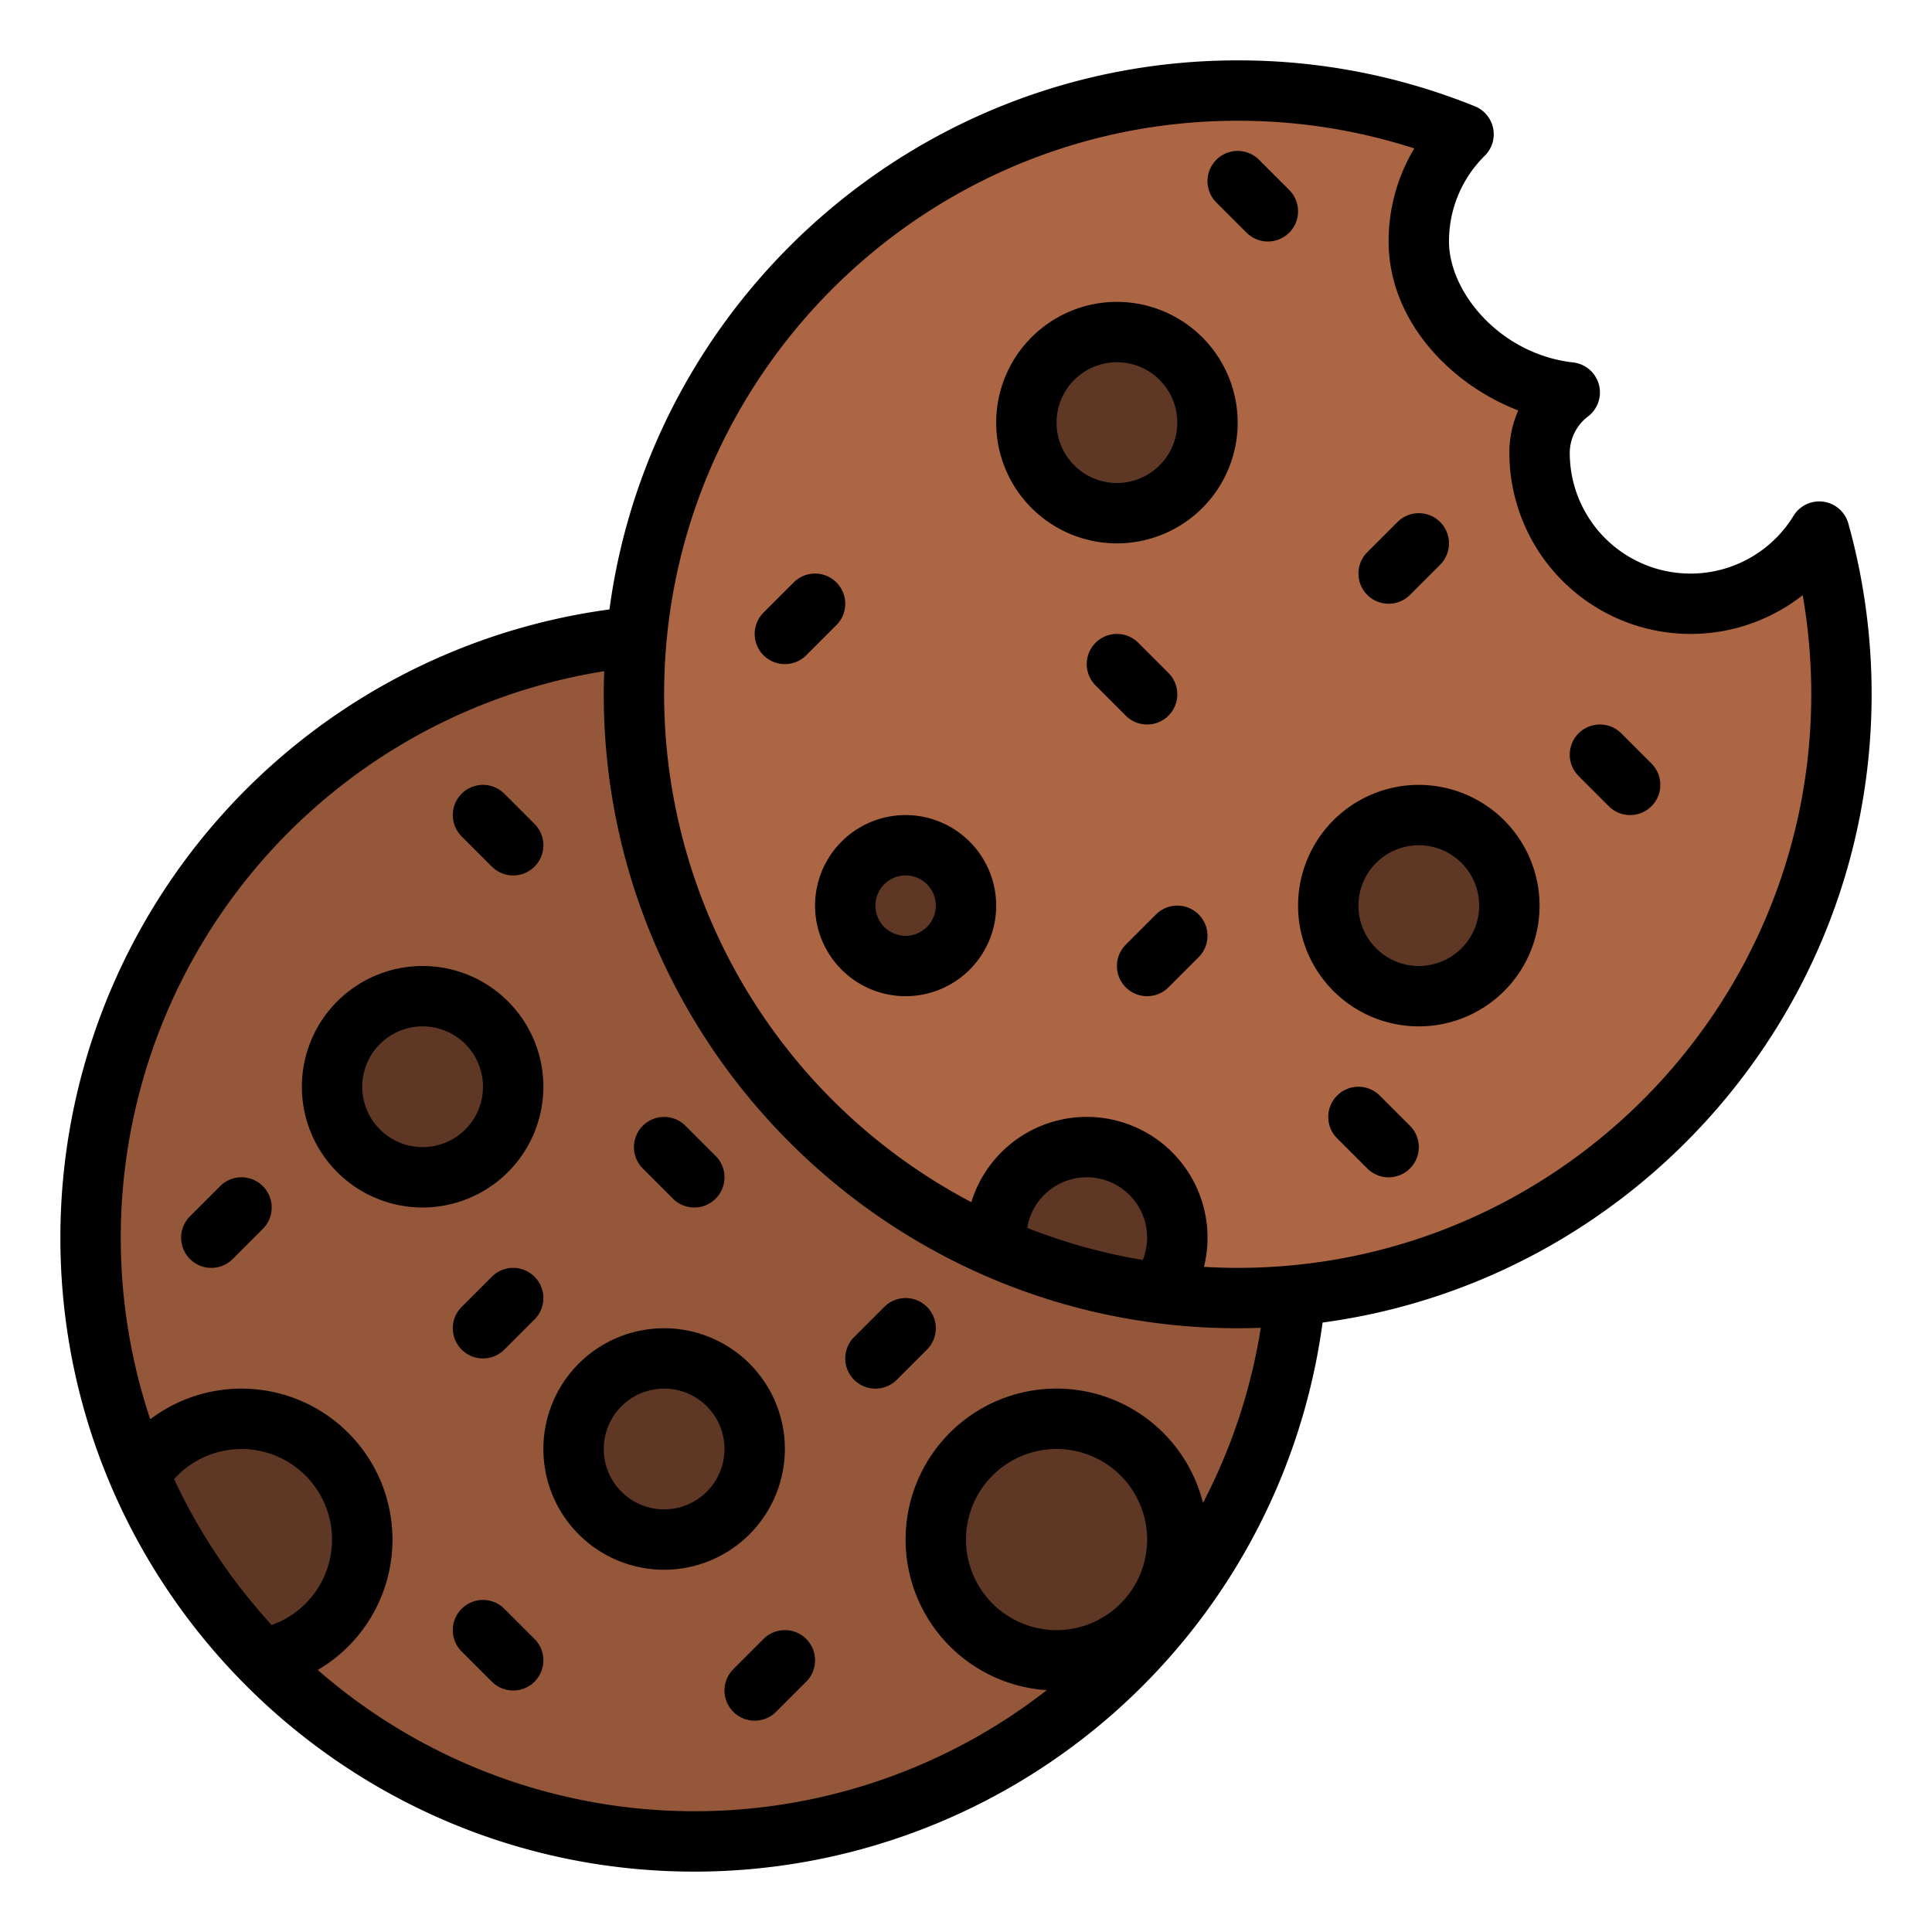 <svg id="Filled" height="512" viewBox="0 0 512 512" width="512" xmlns="http://www.w3.org/2000/svg"><circle cx="184" cy="328" fill="#95573a" r="160"/><path d="m328 24a159.835 159.835 0 1 0 154.12 116.88 40 40 0 0 1 -74.12-20.88 20.231 20.231 0 0 1 8-16c-19.95-2.26-40-19.45-40-40a39.83 39.83 0 0 1 11.86-28.42 159.462 159.462 0 0 0 -59.86-11.58z" fill="#ad6643"/><g fill="#5e3725"><circle cx="296" cy="112" r="24"/><circle cx="240" cy="240" r="16"/><circle cx="376" cy="240" r="24"/><circle cx="112" cy="288" r="24"/><circle cx="176" cy="384" r="24"/><circle cx="280" cy="408" r="32"/><path d="m96 408a32.016 32.016 0 0 1 -26.69 31.56 160.174 160.174 0 0 1 -32.43-48.56 32.006 32.006 0 0 1 59.12 17z"/><path d="m312 328a23.907 23.907 0 0 1 -4.98 14.63 158.55 158.55 0 0 1 -42.86-11.87 22.859 22.859 0 0 1 -.16-2.76 24 24 0 0 1 48 0z"/></g><path d="m296 80a32 32 0 1 0 32 32 32.036 32.036 0 0 0 -32-32zm0 48a16 16 0 1 1 16-16 16.019 16.019 0 0 1 -16 16z"/><path d="m240 216a24 24 0 1 0 24 24 24.027 24.027 0 0 0 -24-24zm0 32a8 8 0 1 1 8-8 8.009 8.009 0 0 1 -8 8z"/><path d="m376 208a32 32 0 1 0 32 32 32.036 32.036 0 0 0 -32-32zm0 48a16 16 0 1 1 16-16 16.019 16.019 0 0 1 -16 16z"/><path d="m144 288a32 32 0 1 0 -32 32 32.036 32.036 0 0 0 32-32zm-32 16a16 16 0 1 1 16-16 16.019 16.019 0 0 1 -16 16z"/><path d="m208 384a32 32 0 1 0 -32 32 32.036 32.036 0 0 0 32-32zm-32 16a16 16 0 1 1 16-16 16.019 16.019 0 0 1 -16 16z"/><path d="m304 192a8 8 0 0 0 5.657-13.657l-8-8a8 8 0 0 0 -11.314 11.314l8 8a7.974 7.974 0 0 0 5.657 2.343z"/><path d="m221.657 154.343a8 8 0 0 0 -11.314 0l-8 8a8 8 0 0 0 11.314 11.314l8-8a8 8 0 0 0 0-11.314z"/><path d="m429.657 194.343a8 8 0 0 0 -11.314 11.314l8 8a8 8 0 1 0 11.314-11.314z"/><path d="m368 160a7.974 7.974 0 0 0 5.657-2.343l8-8a8 8 0 0 0 -11.314-11.314l-8 8a8 8 0 0 0 5.657 13.657z"/><path d="m306.343 242.343-8 8a8 8 0 0 0 11.314 11.314l8-8a8 8 0 0 0 -11.314-11.314z"/><path d="m341.657 50.343-8-8a8 8 0 0 0 -11.314 11.314l8 8a8 8 0 0 0 11.314-11.314z"/><path d="m365.657 290.343a8 8 0 0 0 -11.314 11.314l8 8a8 8 0 0 0 11.314-11.314z"/><path d="m130.343 229.657a8 8 0 0 0 11.314-11.314l-8-8a8 8 0 1 0 -11.314 11.314z"/><path d="m130.343 338.343-8 8a8 8 0 0 0 11.314 11.314l8-8a8 8 0 1 0 -11.314-11.314z"/><path d="m133.657 426.343a8 8 0 1 0 -11.314 11.314l8 8a8 8 0 1 0 11.314-11.314z"/><path d="m234.343 346.343-8 8a8 8 0 0 0 11.314 11.314l8-8a8 8 0 1 0 -11.314-11.314z"/><path d="m178.343 317.657a8 8 0 1 0 11.314-11.314l-8-8a8 8 0 0 0 -11.314 11.314z"/><path d="m202.343 434.343-8 8a8 8 0 0 0 11.314 11.314l8-8a8 8 0 1 0 -11.314-11.314z"/><path d="m58.343 314.343-8 8a8 8 0 0 0 11.314 11.314l8-8a8 8 0 0 0 -11.314-11.314z"/><path d="m483.228 132.957a8 8 0 0 0 -7.928 3.743 32 32 0 0 1 -59.3-16.7 12.2 12.2 0 0 1 4.99-9.748 8 8 0 0 0 -4.09-14.2c-19.388-2.198-32.9-18.652-32.9-32.052a31.744 31.744 0 0 1 9.486-22.732 8 8 0 0 0 -2.629-13.1 167.009 167.009 0 0 0 -62.857-12.168c-85.008 0-155.462 63.468-166.49 145.505a168.012 168.012 0 0 0 -145.51 166.495c0 92.635 75.364 168 168 168a168.012 168.012 0 0 0 166.5-145.51c82.032-11.028 145.5-81.482 145.5-166.49a168.331 168.331 0 0 0 -6.175-45.271 8 8 0 0 0 -6.597-5.772zm-411.238 297.681a152.526 152.526 0 0 1 -25.852-38.666 24 24 0 1 1 25.852 38.666zm208.01 1.362a24 24 0 1 1 24-24 24.028 24.028 0 0 1 -24 24zm38.8-33.71a40 40 0 1 0 -41.389 49.617 151.844 151.844 0 0 1 -193.2-5.349 40.02 40.02 0 1 0 -44.394-66.43 152.026 152.026 0 0 1 120.306-198.253c-.073 2.033-.123 4.073-.123 6.125 0 92.636 75.364 168 168 168 2.052 0 4.092-.05 6.126-.124a151.167 151.167 0 0 1 -15.326 46.414zm-46.57-72.89a15.99 15.99 0 1 1 30.632 8.507 150.728 150.728 0 0 1 -30.632-8.507zm55.77 10.6c-3 0-5.979-.1-8.938-.27a32.005 32.005 0 0 0 -61.646-17.147 152.14 152.14 0 0 1 -81.416-134.583c0-83.813 68.187-152 152-152a151.419 151.419 0 0 1 46.8 7.338 47.666 47.666 0 0 0 -6.8 24.662c0 20.731 16.108 37.752 34.359 44.772a27.529 27.529 0 0 0 -2.359 11.228 48.044 48.044 0 0 0 77.735 37.727 153.124 153.124 0 0 1 2.265 26.273c0 83.813-68.187 152-152 152z"/></svg>